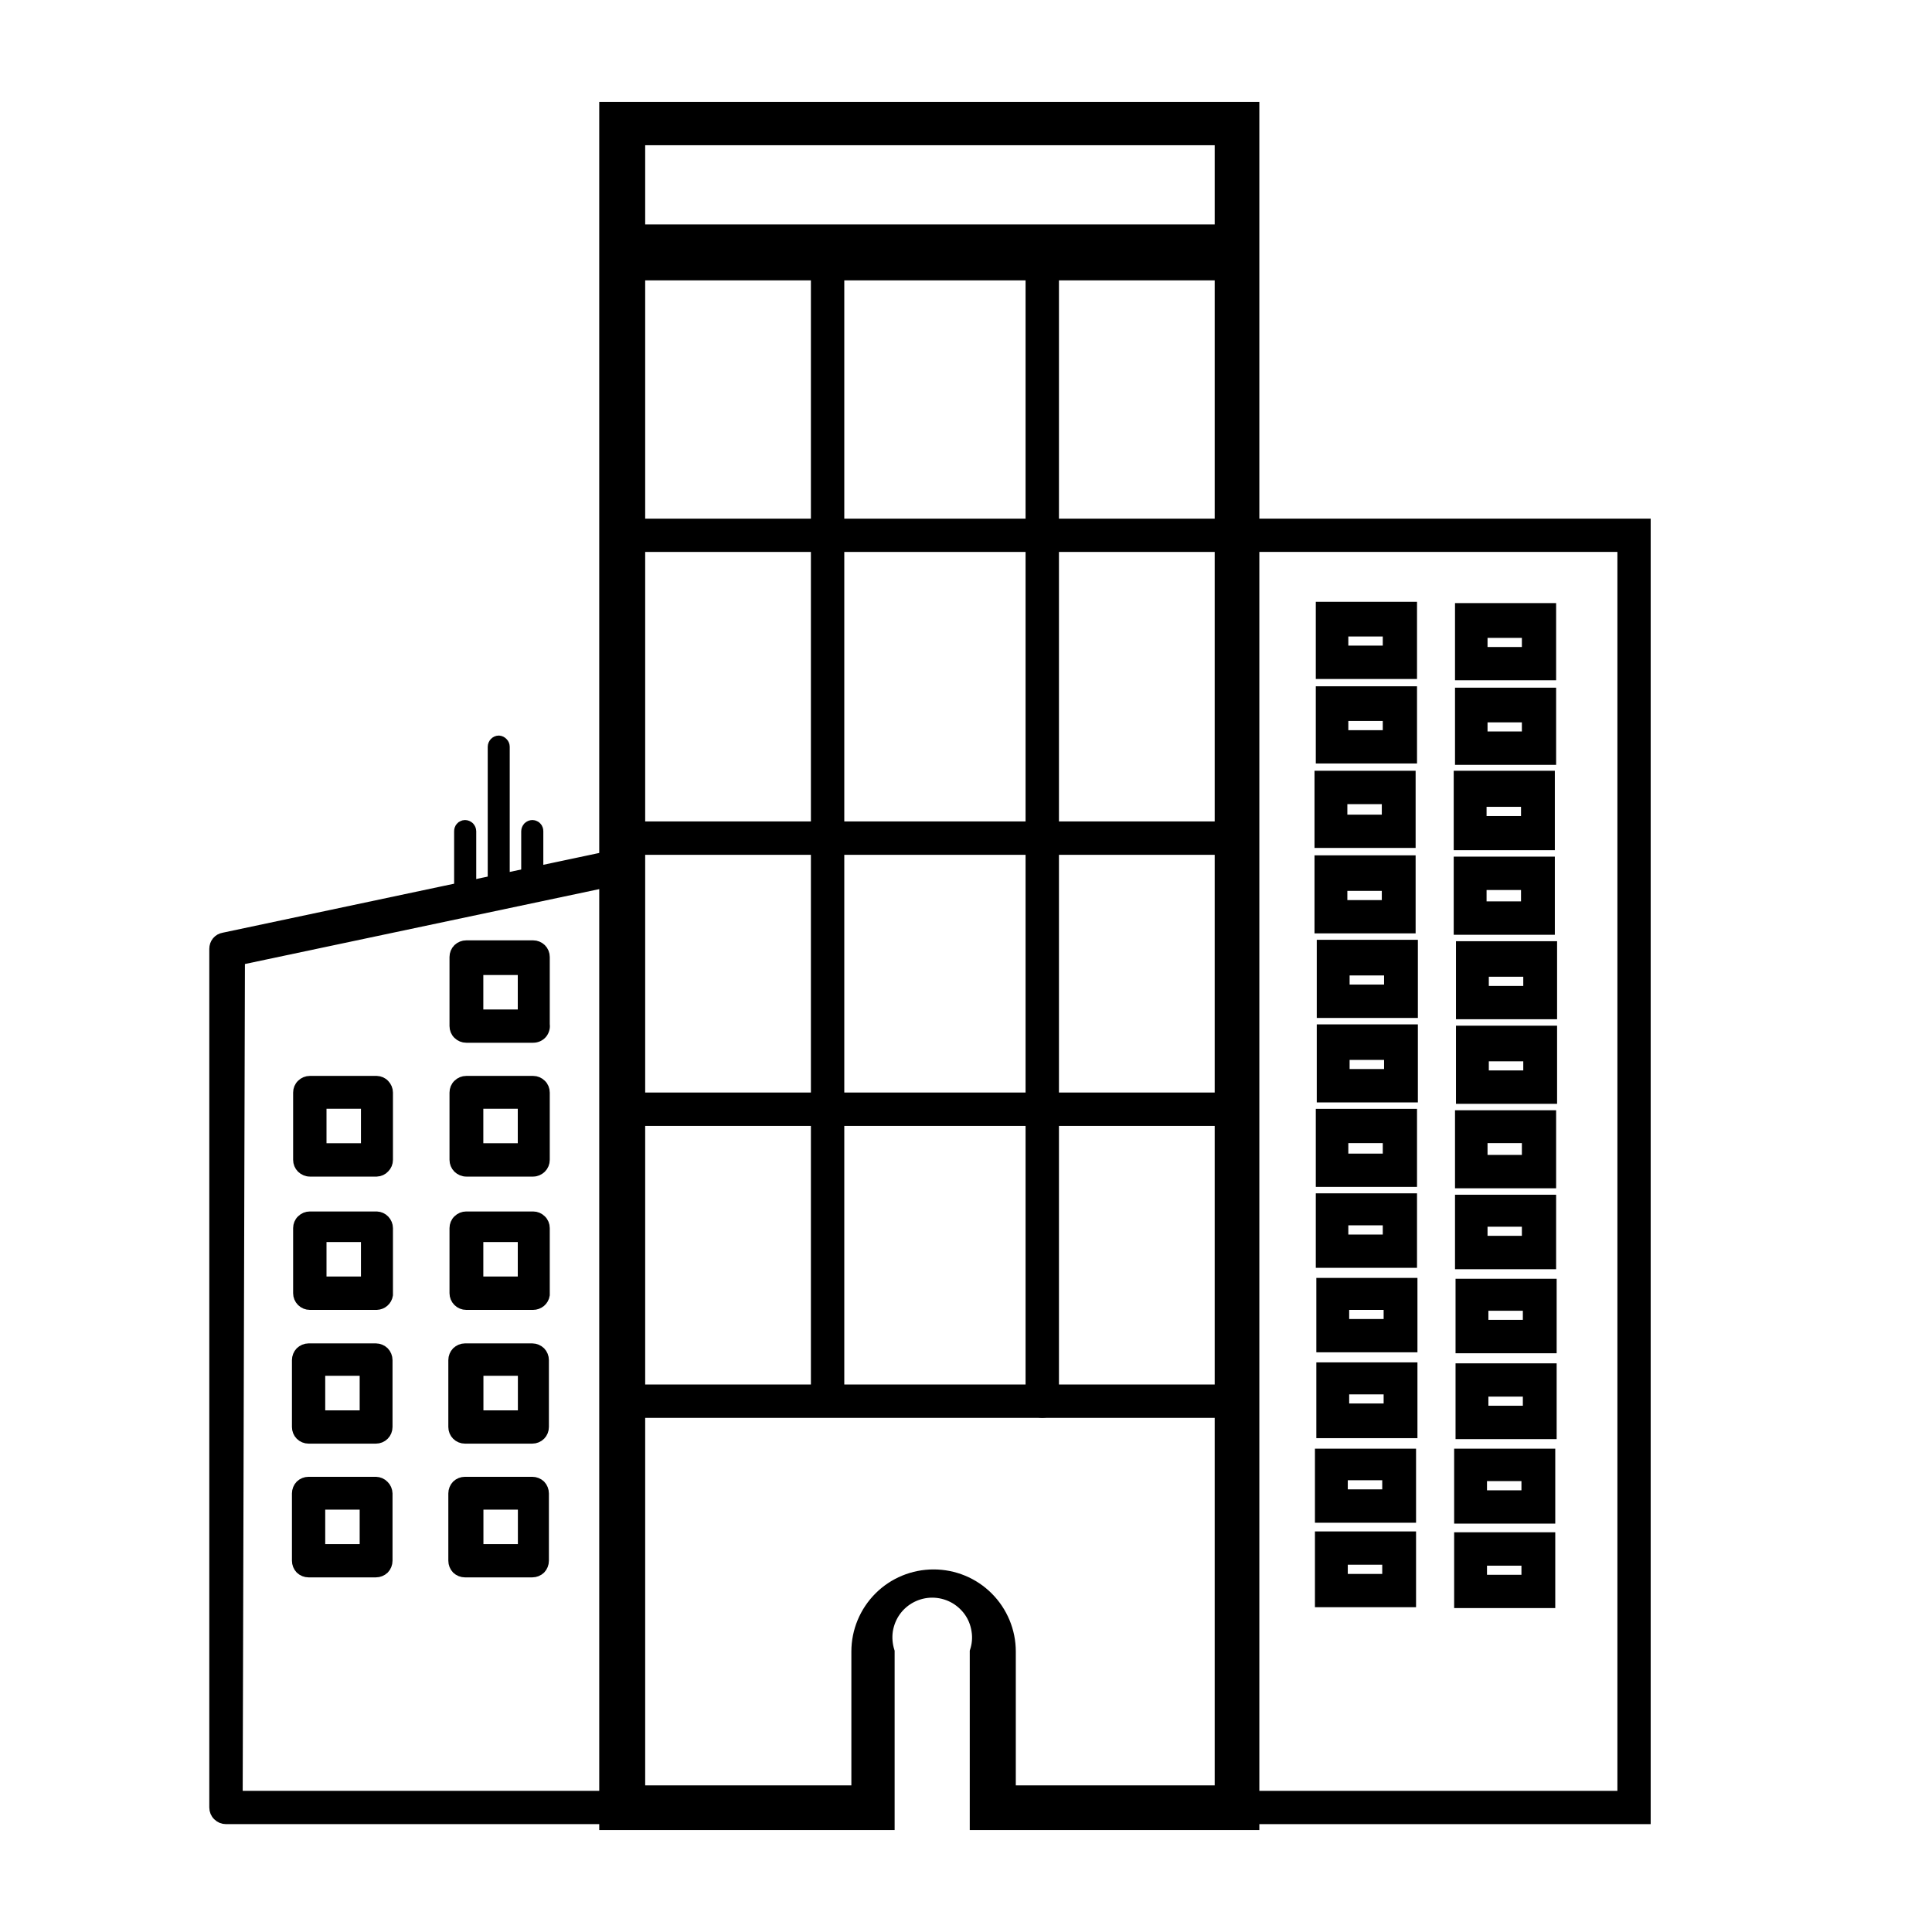 <svg width="18" height="18" viewBox="0 0 18 18" fill="none" xmlns="http://www.w3.org/2000/svg">
<path d="M5.802 16.945H2.105C2.077 16.945 2.051 16.934 2.031 16.914C2.011 16.895 2 16.868 2 16.84V8.84C2 8.816 2.008 8.792 2.023 8.774C2.039 8.755 2.06 8.743 2.084 8.739L5.781 7.956C5.795 7.95 5.81 7.947 5.825 7.947C5.84 7.947 5.855 7.95 5.869 7.956C5.881 7.966 5.891 7.978 5.897 7.992C5.904 8.005 5.907 8.02 5.907 8.036V16.84C5.907 16.868 5.896 16.895 5.877 16.914C5.857 16.934 5.83 16.945 5.802 16.945ZM2.211 16.735H5.718V8.204L2.232 8.941L2.211 16.735Z" fill="currentColor" stroke="currentColor" stroke-width="0.1"/>
<path d="M11.683 17H9.085V15.387C9.106 15.324 9.112 15.257 9.101 15.191C9.091 15.125 9.066 15.063 9.027 15.009C8.987 14.955 8.936 14.911 8.877 14.881C8.818 14.851 8.752 14.835 8.685 14.835C8.619 14.835 8.553 14.851 8.494 14.881C8.435 14.911 8.383 14.955 8.344 15.009C8.305 15.063 8.28 15.125 8.269 15.191C8.259 15.257 8.265 15.324 8.285 15.387V17H5.633V1H11.683V17ZM9.414 16.684H11.367V1.303H5.961V16.684H7.982V15.387C7.982 15.197 8.058 15.015 8.192 14.881C8.326 14.747 8.508 14.672 8.698 14.672C8.888 14.672 9.07 14.747 9.204 14.881C9.338 15.015 9.414 15.197 9.414 15.387V16.684Z" fill="currentColor" stroke="currentColor" stroke-width="0.1"/>
<path d="M3.51 10.912H2.887C2.859 10.912 2.832 10.9 2.812 10.881C2.792 10.861 2.781 10.834 2.781 10.806V10.179C2.781 10.151 2.792 10.124 2.812 10.105C2.832 10.085 2.859 10.074 2.887 10.074H3.51C3.537 10.075 3.563 10.086 3.581 10.106C3.6 10.126 3.611 10.152 3.611 10.179V10.806C3.611 10.834 3.6 10.86 3.581 10.879C3.563 10.899 3.537 10.911 3.51 10.912ZM2.992 10.701H3.413V10.28H2.992V10.701Z" fill="currentColor" stroke="currentColor" stroke-width="0.1"/>
<path d="M4.967 10.912H4.344C4.316 10.912 4.289 10.9 4.269 10.881C4.249 10.861 4.238 10.834 4.238 10.806V10.179C4.238 10.151 4.249 10.124 4.269 10.105C4.289 10.085 4.316 10.074 4.344 10.074H4.967C4.995 10.074 5.021 10.085 5.041 10.105C5.061 10.124 5.072 10.151 5.072 10.179V10.806C5.072 10.834 5.061 10.861 5.041 10.881C5.021 10.9 4.995 10.912 4.967 10.912ZM4.453 10.701H4.874V10.28H4.453V10.701Z" fill="currentColor" stroke="currentColor" stroke-width="0.1"/>
<path d="M3.51 12.154H2.887C2.859 12.154 2.832 12.143 2.812 12.123C2.792 12.103 2.781 12.076 2.781 12.049V11.442C2.781 11.414 2.792 11.387 2.812 11.368C2.832 11.348 2.859 11.337 2.887 11.337H3.51C3.537 11.338 3.563 11.35 3.581 11.369C3.6 11.389 3.611 11.415 3.611 11.442V12.065C3.607 12.089 3.595 12.112 3.576 12.128C3.558 12.144 3.534 12.153 3.51 12.154ZM2.992 11.943H3.413V11.522H2.992V11.943Z" fill="currentColor" stroke="currentColor" stroke-width="0.1"/>
<path d="M4.967 12.154H4.344C4.316 12.154 4.289 12.143 4.269 12.123C4.249 12.103 4.238 12.076 4.238 12.049V11.442C4.238 11.414 4.249 11.387 4.269 11.368C4.289 11.348 4.316 11.337 4.344 11.337H4.967C4.995 11.337 5.021 11.348 5.041 11.368C5.061 11.387 5.072 11.414 5.072 11.442V12.065C5.068 12.09 5.055 12.113 5.036 12.129C5.016 12.145 4.992 12.154 4.967 12.154ZM4.453 11.943H4.874V11.522H4.453V11.943Z" fill="currentColor" stroke="currentColor" stroke-width="0.1"/>
<path d="M3.502 13.4H2.875C2.847 13.4 2.82 13.389 2.8 13.369C2.781 13.35 2.77 13.323 2.77 13.295V12.672C2.77 12.644 2.781 12.617 2.8 12.597C2.82 12.578 2.847 12.566 2.875 12.566H3.502C3.53 12.566 3.557 12.578 3.577 12.597C3.596 12.617 3.607 12.644 3.607 12.672V13.295C3.607 13.323 3.596 13.35 3.577 13.369C3.557 13.389 3.53 13.4 3.502 13.4ZM2.98 13.19H3.401V12.768H2.98V13.19Z" fill="currentColor" stroke="currentColor" stroke-width="0.1"/>
<path d="M4.959 13.4H4.332C4.304 13.4 4.277 13.389 4.257 13.369C4.238 13.35 4.227 13.323 4.227 13.295V12.672C4.227 12.644 4.238 12.617 4.257 12.597C4.277 12.578 4.304 12.566 4.332 12.566H4.959C4.987 12.566 5.014 12.578 5.034 12.597C5.053 12.617 5.064 12.644 5.064 12.672V13.295C5.064 13.323 5.053 13.35 5.034 13.369C5.014 13.389 4.987 13.4 4.959 13.4ZM4.454 13.19H4.875V12.768H4.454V13.19Z" fill="currentColor" stroke="currentColor" stroke-width="0.1"/>
<path d="M3.502 14.646H2.875C2.847 14.646 2.82 14.635 2.8 14.616C2.781 14.596 2.77 14.569 2.77 14.541V13.914C2.77 13.886 2.781 13.859 2.8 13.839C2.82 13.82 2.847 13.809 2.875 13.809H3.502C3.53 13.81 3.556 13.821 3.575 13.841C3.595 13.86 3.606 13.886 3.607 13.914V14.541C3.607 14.569 3.596 14.596 3.577 14.616C3.557 14.635 3.53 14.646 3.502 14.646ZM2.98 14.436H3.401V14.015H2.98V14.436Z" fill="currentColor" stroke="currentColor" stroke-width="0.1"/>
<path d="M4.959 14.646H4.332C4.304 14.646 4.277 14.635 4.257 14.616C4.238 14.596 4.227 14.569 4.227 14.541V13.914C4.227 13.886 4.238 13.859 4.257 13.839C4.277 13.82 4.304 13.809 4.332 13.809H4.959C4.987 13.809 5.014 13.82 5.034 13.839C5.053 13.859 5.064 13.886 5.064 13.914V14.541C5.064 14.569 5.053 14.596 5.034 14.616C5.014 14.635 4.987 14.646 4.959 14.646ZM4.454 14.436H4.875V14.015H4.454V14.436Z" fill="currentColor" stroke="currentColor" stroke-width="0.1"/>
<path d="M4.967 9.665H4.344C4.316 9.665 4.289 9.654 4.269 9.634C4.249 9.615 4.238 9.588 4.238 9.56V8.916C4.238 8.888 4.249 8.861 4.269 8.841C4.289 8.822 4.316 8.811 4.344 8.811H4.967C4.995 8.811 5.021 8.822 5.041 8.841C5.061 8.861 5.072 8.888 5.072 8.916V9.543C5.074 9.558 5.074 9.574 5.069 9.589C5.065 9.603 5.058 9.617 5.048 9.629C5.038 9.64 5.025 9.65 5.011 9.656C4.997 9.662 4.982 9.665 4.967 9.665ZM4.453 9.455H4.874V9.034H4.453V9.455Z" fill="currentColor" stroke="currentColor" stroke-width="0.1"/>
<path d="M15.329 16.945H11.422V4.882H15.329V16.945ZM11.632 16.735H15.119V5.092H11.632V16.735Z" fill="currentColor" stroke="currentColor" stroke-width="0.1"/>
<path d="M14.44 14.932H13.598V14.326H14.44V14.932ZM13.804 14.722H14.225V14.537H13.804V14.722ZM13.143 14.924H12.301V14.318H13.143V14.924ZM12.507 14.714H12.928V14.528H12.507V14.714ZM14.44 14.145H13.598V13.547H14.44V14.145ZM13.804 13.935H14.225V13.749H13.804V13.935ZM13.143 14.137H12.301V13.547H13.143V14.137ZM12.507 13.926H12.928V13.741H12.507V13.926ZM14.453 13.358H13.611V12.752H14.453V13.358ZM13.817 13.147H14.238V12.962H13.817V13.147ZM13.156 13.349H12.314V12.743H13.156V13.349ZM12.52 13.126H12.941V12.941H12.52V13.126ZM14.453 12.558H13.611V11.964H14.453V12.558ZM13.817 12.347H14.238V12.162H13.817V12.347ZM13.156 12.549H12.314V11.956H13.156V12.549ZM12.52 12.339H12.941V12.154H12.52V12.339ZM14.448 11.775H13.606V11.181H14.448V11.775ZM13.809 11.564H14.229V11.379H13.809V11.564ZM13.152 11.762H12.309V11.168H13.152V11.762ZM12.512 11.552H12.933V11.366H12.512V11.552ZM14.448 11.021H13.606V10.394H14.448V11.021ZM13.809 10.81H14.229V10.6H13.809V10.81ZM13.152 11.008H12.309V10.381H13.152V11.008ZM12.512 10.798H12.933V10.6H12.512V10.798ZM14.457 10.234H13.615V9.606H14.457V10.234ZM13.821 10.023H14.242V9.838H13.821V10.023ZM13.16 10.221H12.318V9.594H13.16V10.221ZM12.524 10.01H12.945V9.825H12.524V10.01ZM14.457 9.446H13.615V8.819H14.457V9.446ZM13.821 9.236H14.242V9.05H13.821V9.236ZM13.16 9.434H12.318V8.806H13.16V9.434ZM12.524 9.223H12.945V9.038H12.524V9.223ZM14.436 8.659H13.594V8.031H14.436V8.659ZM13.8 8.448H14.221V8.242H13.8V8.448ZM13.139 8.646H12.297V8.019H13.139V8.646ZM12.503 8.436H12.924V8.25H12.503V8.436ZM14.436 7.871H13.594V7.231H14.436V7.871ZM13.8 7.653H14.221V7.467H13.8V7.653ZM13.139 7.85H12.297V7.231H13.139V7.85ZM12.503 7.64H12.924V7.442H12.503V7.64ZM14.448 7.076H13.606V6.457H14.448V7.076ZM13.809 6.865H14.229V6.68H13.809V6.865ZM13.152 7.063H12.309V6.444H13.152V7.063ZM12.512 6.853H12.933V6.667H12.512V6.853ZM14.448 6.288H13.606V5.669H14.448V6.288ZM13.809 6.078H14.229V5.893H13.809V6.078ZM13.152 6.276H12.309V5.657H13.152V6.276ZM12.512 6.065H12.933V5.88H12.512V6.065Z" fill="currentColor" stroke="currentColor" stroke-width="0.1"/>
<path d="M11.539 5.092H5.812C5.784 5.092 5.758 5.081 5.738 5.062C5.718 5.042 5.707 5.015 5.707 4.987C5.707 4.959 5.718 4.932 5.738 4.913C5.758 4.893 5.784 4.882 5.812 4.882H11.539C11.566 4.882 11.593 4.893 11.613 4.913C11.633 4.932 11.644 4.959 11.644 4.987C11.643 5.015 11.631 5.041 11.612 5.06C11.592 5.08 11.566 5.091 11.539 5.092Z" fill="currentColor" stroke="currentColor" stroke-width="0.1"/>
<path d="M11.539 7.914H5.812C5.784 7.914 5.758 7.903 5.738 7.883C5.718 7.863 5.707 7.836 5.707 7.808C5.707 7.78 5.718 7.754 5.738 7.734C5.758 7.714 5.784 7.703 5.812 7.703H11.539C11.566 7.703 11.593 7.714 11.613 7.734C11.633 7.754 11.644 7.78 11.644 7.808C11.643 7.836 11.631 7.862 11.612 7.882C11.592 7.901 11.566 7.913 11.539 7.914Z" fill="currentColor" stroke="currentColor" stroke-width="0.1"/>
<path d="M11.539 10.44H5.812C5.784 10.44 5.758 10.429 5.738 10.409C5.718 10.389 5.707 10.363 5.707 10.335C5.707 10.307 5.718 10.28 5.738 10.26C5.758 10.241 5.784 10.229 5.812 10.229H11.539C11.566 10.229 11.593 10.241 11.613 10.26C11.633 10.28 11.644 10.307 11.644 10.335C11.643 10.362 11.631 10.389 11.612 10.408C11.592 10.428 11.566 10.439 11.539 10.44Z" fill="currentColor" stroke="currentColor" stroke-width="0.1"/>
<path d="M11.527 13.16H5.801C5.773 13.16 5.746 13.149 5.726 13.129C5.706 13.109 5.695 13.082 5.695 13.055C5.695 13.027 5.706 13 5.726 12.98C5.746 12.96 5.773 12.949 5.801 12.949H11.527C11.555 12.949 11.582 12.96 11.601 12.98C11.621 13 11.632 13.027 11.632 13.055C11.632 13.082 11.621 13.109 11.601 13.129C11.582 13.149 11.555 13.16 11.527 13.16Z" fill="currentColor" stroke="currentColor" stroke-width="0.1"/>
<path d="M7.711 13.151C7.683 13.151 7.656 13.14 7.636 13.121C7.617 13.101 7.605 13.074 7.605 13.046V2.398C7.605 2.37 7.617 2.343 7.636 2.323C7.656 2.304 7.683 2.292 7.711 2.292C7.739 2.292 7.765 2.304 7.785 2.323C7.805 2.343 7.816 2.37 7.816 2.398V13.046C7.816 13.074 7.805 13.101 7.785 13.121C7.765 13.14 7.739 13.151 7.711 13.151Z" fill="currentColor" stroke="currentColor" stroke-width="0.1"/>
<path d="M9.711 13.16C9.683 13.16 9.656 13.149 9.636 13.129C9.617 13.109 9.605 13.082 9.605 13.055V2.351C9.605 2.323 9.617 2.297 9.636 2.277C9.656 2.257 9.683 2.246 9.711 2.246C9.739 2.246 9.765 2.257 9.785 2.277C9.805 2.297 9.816 2.323 9.816 2.351V13.055C9.816 13.082 9.805 13.109 9.785 13.129C9.765 13.149 9.739 13.16 9.711 13.16Z" fill="currentColor" stroke="currentColor" stroke-width="0.1"/>
<path d="M11.527 2.141H5.801V2.562H11.527V2.141Z" fill="currentColor" stroke="currentColor" stroke-width="0.1"/>
<path d="M4.648 8.373C4.634 8.373 4.62 8.367 4.61 8.357C4.6 8.347 4.594 8.333 4.594 8.318V6.958C4.594 6.944 4.6 6.93 4.61 6.919C4.62 6.909 4.634 6.903 4.648 6.903C4.662 6.904 4.675 6.911 4.684 6.921C4.694 6.931 4.699 6.944 4.699 6.958V8.318C4.699 8.332 4.694 8.345 4.684 8.355C4.675 8.366 4.662 8.372 4.648 8.373Z" fill="currentColor" stroke="currentColor" stroke-width="0.1"/>
<path d="M4.332 8.44C4.325 8.44 4.318 8.438 4.312 8.436C4.305 8.433 4.299 8.429 4.295 8.424C4.29 8.418 4.286 8.412 4.284 8.406C4.282 8.399 4.281 8.392 4.281 8.385V7.745C4.281 7.738 4.282 7.731 4.284 7.725C4.286 7.718 4.29 7.712 4.295 7.707C4.299 7.702 4.305 7.697 4.312 7.695C4.318 7.692 4.325 7.69 4.332 7.69C4.346 7.69 4.36 7.696 4.371 7.706C4.381 7.717 4.387 7.731 4.387 7.745V8.385C4.387 8.4 4.381 8.414 4.371 8.424C4.36 8.434 4.346 8.44 4.332 8.44Z" fill="currentColor" stroke="currentColor" stroke-width="0.1"/>
<path d="M4.961 8.305C4.954 8.306 4.947 8.305 4.94 8.303C4.934 8.3 4.928 8.297 4.923 8.292C4.917 8.287 4.913 8.281 4.91 8.275C4.908 8.269 4.906 8.262 4.906 8.255V7.745C4.906 7.731 4.912 7.717 4.922 7.706C4.933 7.696 4.946 7.69 4.961 7.69C4.968 7.69 4.975 7.692 4.981 7.695C4.988 7.697 4.994 7.702 4.998 7.707C5.003 7.712 5.007 7.718 5.009 7.725C5.011 7.731 5.012 7.738 5.012 7.745V8.255C5.012 8.268 5.006 8.281 4.997 8.29C4.987 8.3 4.974 8.305 4.961 8.305Z" fill="currentColor" stroke="currentColor" stroke-width="0.1"/>
</svg>
